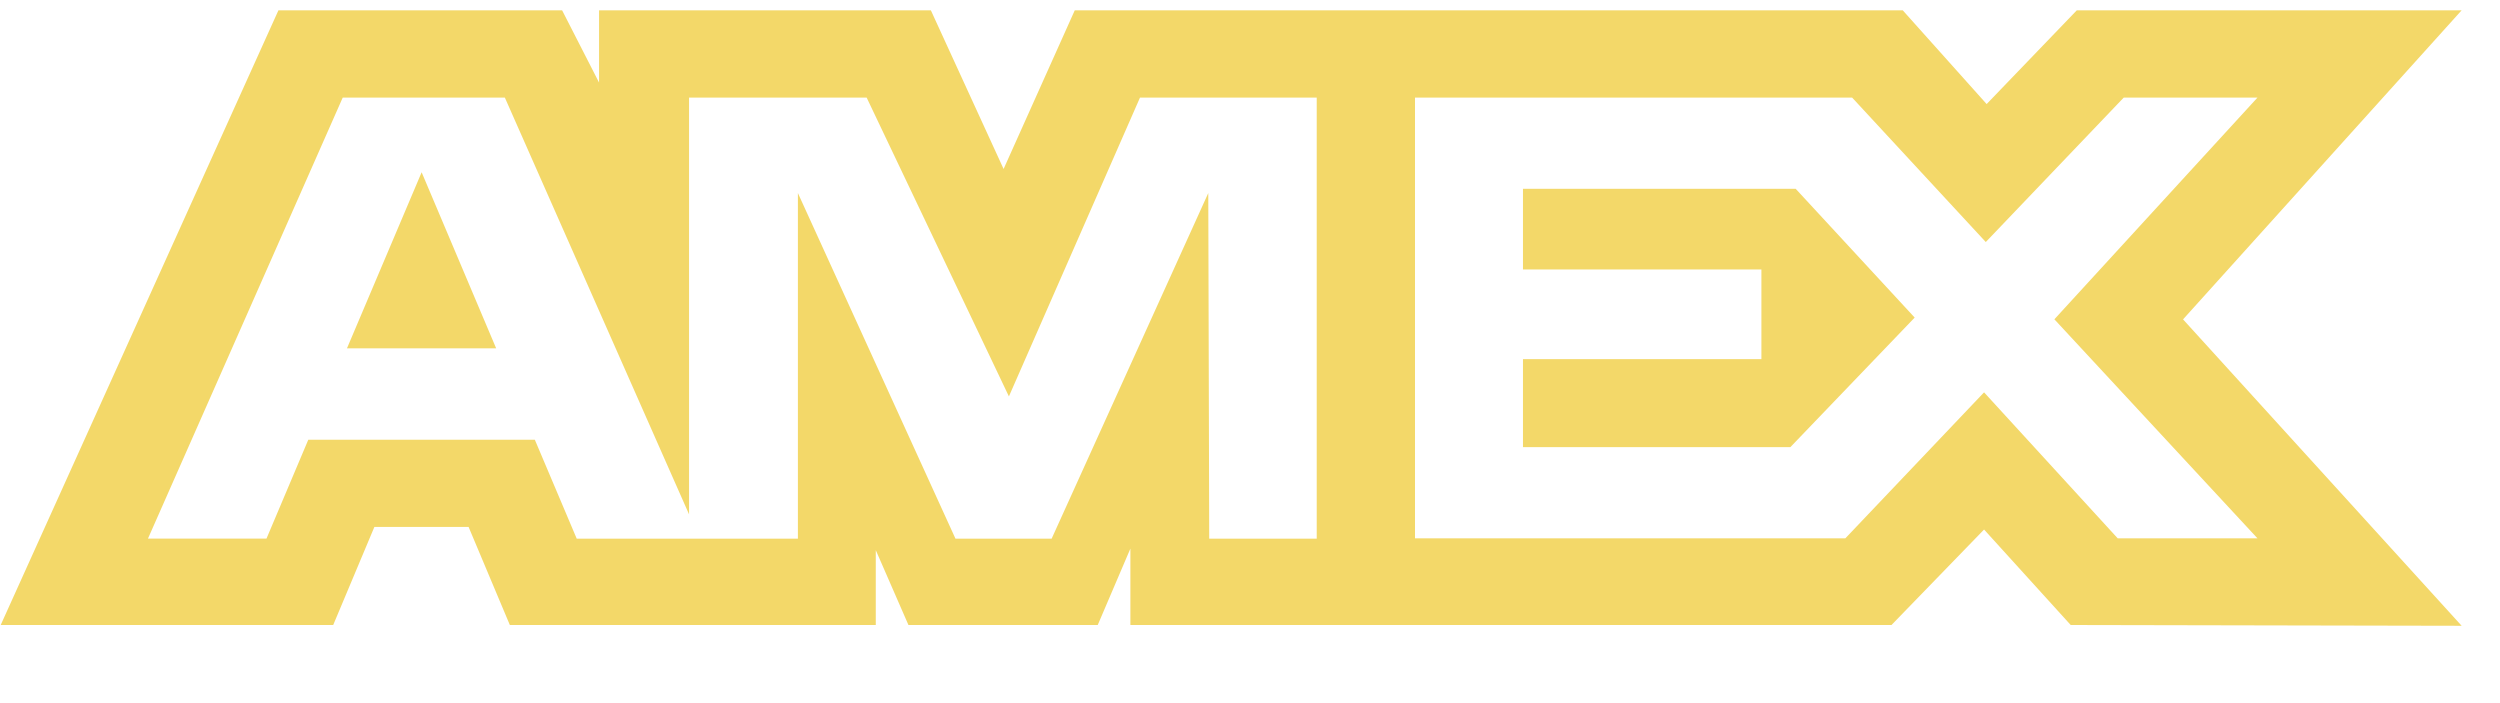 <svg width="32" height="9" viewBox="0 0 32 9" fill="none" xmlns="http://www.w3.org/2000/svg">
<path d="M3.564 0.132L0.009 8H4.265L4.792 6.745H5.998L6.526 8H11.21V7.042L11.628 8H14.051L14.469 7.022V8H24.211L25.396 6.778L26.505 8L31.509 8.01L27.943 4.088L31.509 0.132H26.583L25.429 1.332L24.355 0.132H13.757L12.846 2.163L11.915 0.132H7.668V1.057L7.195 0.132H3.564ZM4.387 1.249H6.462L8.82 6.584V1.249H11.093L12.914 5.074L14.592 1.249H16.854V6.895H15.478L15.466 2.471L13.461 6.895H12.23L10.213 2.471V6.895H7.382L6.846 5.629H3.946L3.411 6.894H1.894L4.387 1.249ZM18.112 1.249H23.707L25.418 3.098L27.184 1.249H28.896L26.296 4.087L28.896 6.891H27.107L25.396 5.022L23.62 6.891H18.112V1.249ZM5.397 2.205L4.441 4.459H6.351L5.397 2.205ZM19.494 2.418V3.449H22.546V4.597H19.494V5.723H22.917L24.508 4.065L22.985 2.417H19.494V2.418Z" fill="#F3D869"/>
</svg>
